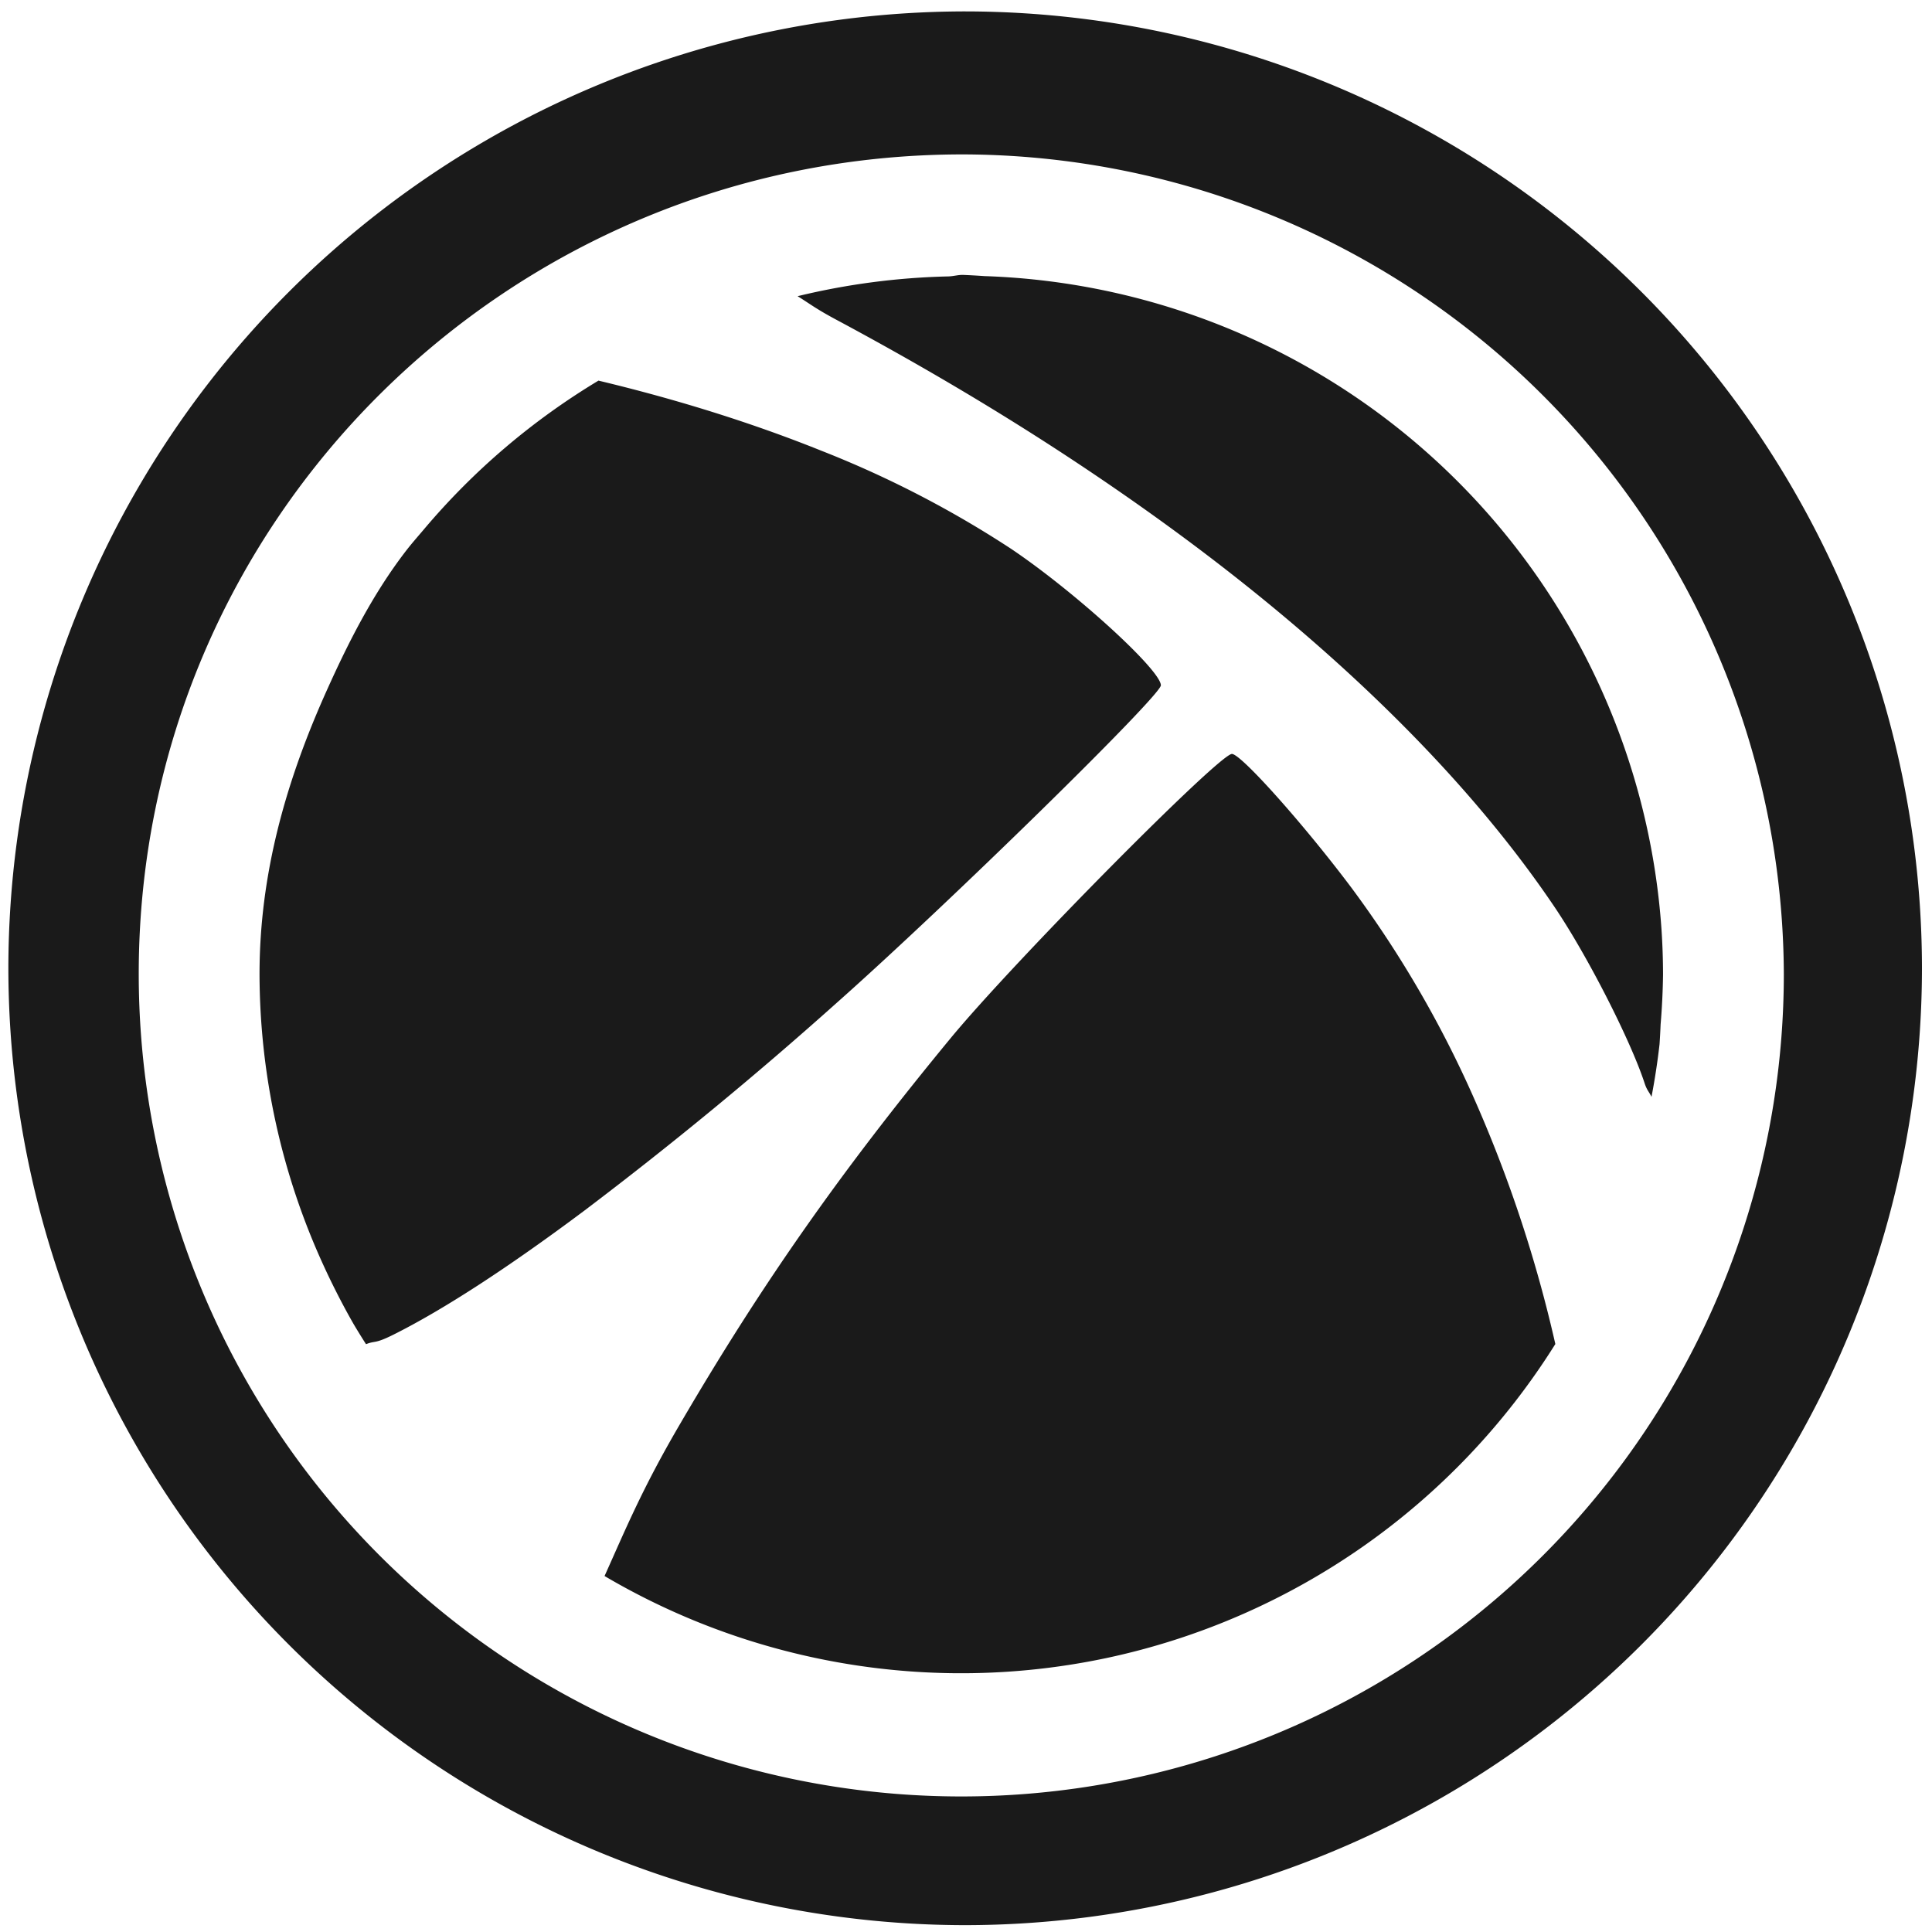 <?xml version="1.0" encoding="UTF-8" standalone="no"?>
<svg
   xmlns:dc="http://purl.org/dc/elements/1.1/"
   xmlns:cc="http://creativecommons.org/ns#"
   xmlns:rdf="http://www.w3.org/1999/02/22-rdf-syntax-ns#"
   xmlns:svg="http://www.w3.org/2000/svg"
   xmlns="http://www.w3.org/2000/svg"
   xmlns:sodipodi="http://sodipodi.sourceforge.net/DTD/sodipodi-0.dtd"
   xmlns:inkscape="http://www.inkscape.org/namespaces/inkscape"
   width="48"
   height="48"
   viewBox="0 0 12.7 12.7"
   version="1.1"
   id="svg4"
   sodipodi:docname="responder.svg"
   inkscape:version="0.92.5 (2060ec1f9f, 2020-04-08)">
  <defs
     id="defs8" />
  <sodipodi:namedview
     pagecolor="#ffffff"
     bordercolor="#666666"
     borderopacity="1"
     objecttolerance="10"
     gridtolerance="10"
     guidetolerance="10"
     inkscape:pageopacity="0"
     inkscape:pageshadow="2"
     inkscape:window-width="1085"
     inkscape:window-height="480"
     id="namedview6"
     showgrid="false"
     inkscape:zoom="4.9166667"
     inkscape:cx="2.1355932"
     inkscape:cy="24"
     inkscape:window-x="0"
     inkscape:window-y="25"
     inkscape:window-maximized="0"
     inkscape:current-layer="svg4" />
  <path
     d="M 6.34,0.075 A 6.295,6.295 0 0 0 0.055,6.36 6.295,6.295 0 0 0 6.34,12.655 6.295,6.295 0 0 0 12.634,6.36 6.295,6.295 0 0 0 6.34,0.075 Z m -0.011,0.94 a 5.408,5.408 0 0 1 5.397,5.387 5.407,5.407 0 0 1 -10.814,0 c 0,-2.987 2.43,-5.387 5.417,-5.387 z M 6.328,1.807 c -0.032,0 -0.062,0.009 -0.093,0.01 A 4.638,4.638 0 0 0 5.243,1.947 C 5.33,2.001 5.364,2.031 5.513,2.11 6.046,2.396 6.55,2.694 7.02,3.003 7.49,3.312 7.926,3.63 8.324,3.956 c 0.397,0.325 0.757,0.658 1.074,0.993 0.317,0.335 0.592,0.674 0.82,1.012 0.215,0.318 0.498,0.872 0.592,1.157 0.016,0.05 0.03,0.058 0.046,0.092 V 7.211 A 4.613,4.613 0 0 0 10.909,6.864 4.613,4.613 0 0 0 10.916,6.734 4.613,4.613 0 0 0 10.932,6.404 4.614,4.614 0 0 0 10.922,6.112 4.614,4.614 0 0 0 6.472,1.815 4.614,4.614 0 0 0 6.328,1.807 Z M 3.934,2.502 C 3.499,2.764 3.114,3.092 2.788,3.478 2.75,3.523 2.711,3.567 2.675,3.613 2.447,3.907 2.279,4.243 2.126,4.588 1.879,5.149 1.706,5.748 1.706,6.404 a 4.613,4.613 0 0 0 0.422,1.917 4.613,4.613 0 0 0 0.08,0.166 4.613,4.613 0 0 0 0.116,0.216 4.613,4.613 0 0 0 0.082,0.133 C 2.469,8.811 2.46,8.836 2.583,8.775 2.916,8.609 3.347,8.328 3.844,7.956 A 26.1,26.1 0 0 0 5.497,6.595 C 6.232,5.943 7.631,4.573 7.631,4.505 7.631,4.405 7.066,3.89 6.647,3.608 A 6.828,6.828 0 0 0 5.397,2.962 C 4.937,2.777 4.44,2.623 3.934,2.502 Z M 8.098,4.956 C 8.015,4.956 6.671,6.314 6.251,6.822 5.531,7.695 5.011,8.435 4.473,9.356 4.22,9.787 4.108,10.063 3.974,10.36 a 4.613,4.613 0 0 0 1.29,0.517 4.613,4.613 0 0 0 2.01,0.022 4.613,4.613 0 0 0 2.95,-2.064 A 8.788,8.788 0 0 0 9.704,7.253 7.197,7.197 0 0 0 8.884,5.836 C 8.572,5.42 8.158,4.956 8.098,4.956 Z"
     id="path2"
     inkscape:connector-curvature="0"
     style="fill:#1a1a1a" />
</svg>
